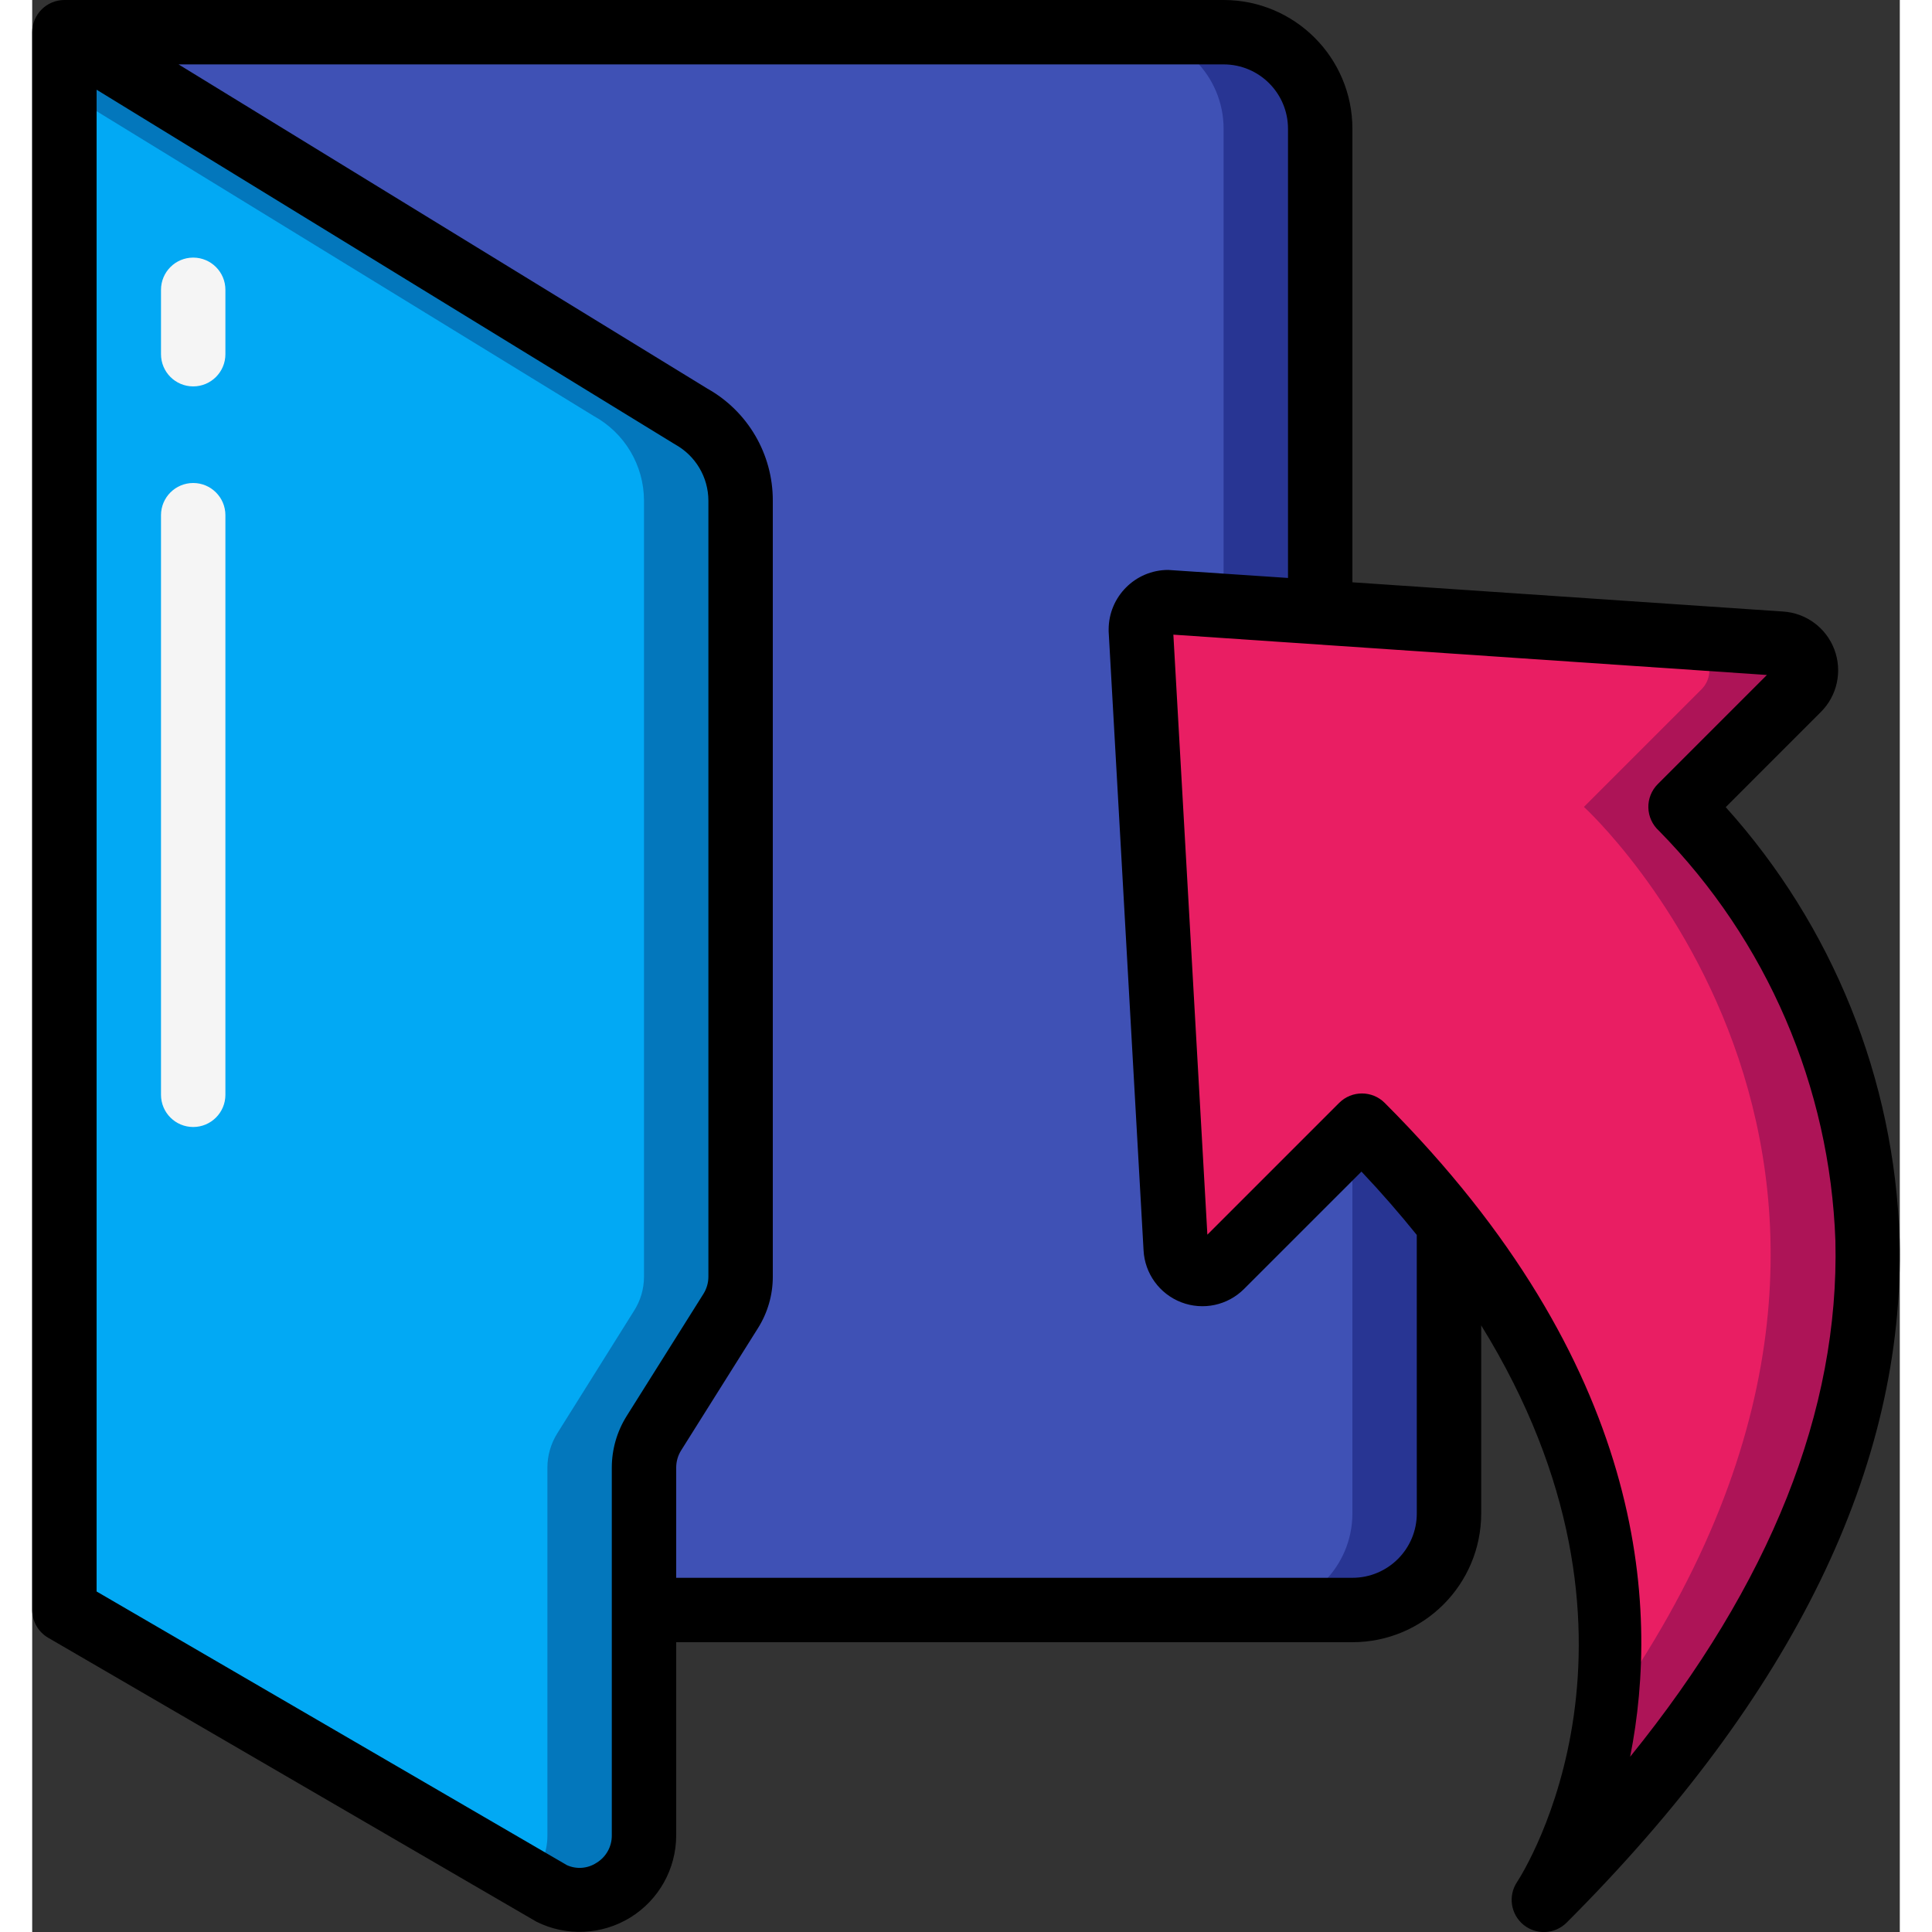<svg height="512" viewBox="0 0 58 60" width="512" xmlns="http://www.w3.org/2000/svg"><rect x="0" y="0" width="58" height="60" fill="#333333" stroke="none"/><g id="Page-1" fill="none" fill-rule="evenodd"><g id="062---Open-Folder" fill-rule="nonzero"><g id="Icons" transform="translate(1 1)"><path id="Shape" d="m43 35.059v10.941c0 1.657-1.343 3-3 3h-22v-4.42c.001-.379.108-.749.31-1.07l2.38-3.8c.203-.316.31-.684.31-1.06v-24.1c-.001-1.096-.599-2.104-1.56-2.63l-19.44-11.92h36c1.657 0 3 1.343 3 3v22.94c-.001.695.182 1.378.53 1.98l2.94 5.16c.348.601.531 1.284.53 1.979z" fill="#3f51b5"/><path id="Shape" d="m42.47 33.079-2.94-5.16c-.348-.602-.531-1.285-.53-1.98v-22.939c0-1.657-1.343-3-3-3h-3c1.657 0 3 1.343 3 3v22.94c-.001.695.182 1.378.53 1.98l2.94 5.16c.348.602.531 1.285.53 1.98v10.94c0 1.657-1.343 3-3 3h3c1.657 0 3-1.343 3-3v-10.941c.001-.695-.182-1.378-.53-1.98z" fill="#283593"/><path id="Shape" d="m21 14.549v24.1c0.0.376-.107.744-.31 1.06l-2.38 3.8c-.202.321-.309.691-.31 1.07v11.421c-0.0.692-.359 1.335-.947 1.699-.588.364-1.323.399-1.943.091l-15.11-8.79v-49l19.44 11.92c.961.526 1.559 1.534 1.56 2.629z" fill="#02a9f4"/><path id="Shape" d="m19.44 11.919-19.44-11.919v1.84l16.44 10.08c.961.526 1.559 1.534 1.56 2.629v24.1c0.0.376-.107.744-.31 1.06l-2.38 3.8c-.202.321-.309.691-.31 1.07v11.421c.003.522-.202 1.024-.569 1.395l.679.4c.621.308 1.357.274 1.945-.092.589-.366.946-1.01.945-1.703v-11.421c.001-.379.108-.749.31-1.07l2.38-3.8c.203-.316.31-.684.31-1.06v-24.1c-.001-1.096-.599-2.104-1.56-2.63z" fill="#0377bc"/><path id="Shape" d="m4 11c-.552 0-1-.448-1-1v-2c0-.552.448-1 1-1s1 .448 1 1v2c0 .552-.448 1-1 1z" fill="#f5f5f5"/><path id="Shape" d="m4 34c-.552 0-1-.448-1-1v-18c0-.552.448-1 1-1s1 .448 1 1v18c0 .552-.448 1-1 1z" fill="#f5f5f5"/><path id="Shape" d="m33.43 18.546 1.084 19.23c.017.327.226.614.532.731.306.117.653.044.884-.188l4.361-4.361c12.983 12.984 5.657 24.042 5.657 24.042 19.8-19.8 4.242-33.941 4.242-33.941l3.654-3.653c.233-.232.307-.579.189-.885-.117-.307-.405-.515-.732-.532l-19.022-1.289c-.225-.001-.441.088-.6.247s-.249.374-.249.599z" fill="#e91e63"/><path id="Shape" d="m50.19 24.059 3.654-3.653c.233-.232.307-.579.189-.885-.117-.307-.405-.515-.732-.532l-19.022-1.289c-.176.004-.347.064-.487.171l16.508 1.118c.328.017.615.225.732.532.117.307.043.653-.189.885l-3.653 3.653s12.589 11.46.671 28.187c-.233 2.03-.884 3.989-1.913 5.754 19.799-19.8 4.242-33.941 4.242-33.941z" fill="#ad1457"/></g><g id="Layer_2" fill="#000"><path id="Shape" d="m37 0h-36c-.552 0-1 .448-1 1v49c.001.357.191.686.5.864l15.161 8.817c.929.464 2.032.413 2.916-.132.884-.546 1.422-1.51 1.423-2.549v-6h21c2.209 0 4-1.791 4-4v-5.839c5.947 9.624 1.348 16.928 1.114 17.286-.286.428-.199 1.003.199 1.329.398.326.979.296 1.342-.069 7.028-7.028 10.507-14.168 10.339-21.22-.159-4.971-2.072-9.724-5.4-13.42l2.954-2.955c.51-.508.674-1.269.419-1.943s-.881-1.135-1.6-1.178l-13.367-.907v-14.084c0-2.209-1.791-4-4-4zm-18.541 43.98c-.3.48-.459 1.034-.459 1.6v11.42c.003.347-.177.671-.474.851-.273.18-.619.208-.918.074l-14.608-8.5v-46.639l17.963 11.014c.638.351 1.035 1.02 1.037 1.748v24.1c0.0.189-.053.373-.153.533zm24.541 3.02c0 1.105-.895 2-2 2h-21v-3.424c-0-.188.053-.373.153-.532l2.388-3.8c.3-.478.459-1.03.459-1.594v-24.1c.004-1.444-.774-2.776-2.033-3.482l-16.422-10.068h32.455c1.105 0 2 .895 2 2v13.949l-3.721-.249c-1.021.001-1.848.829-1.849 1.85v.057l1.084 19.221c.037.723.496 1.356 1.171 1.616.676.26 1.441.097 1.952-.416l3.644-3.643c.628.663 1.194 1.318 1.718 1.967zm7.483-22.648c-.193.193-.299.458-.292.731.007.273.125.532.327.716 3.356 3.41 5.312 7.954 5.482 12.736.125 5.266-2.016 10.639-6.374 16.022.929-4.7.478-12.2-7.623-20.306-.39-.39-1.024-.39-1.414 0l-4.093 4.093-1.056-18.634 18.433 1.252z"/></g></g></g></svg>